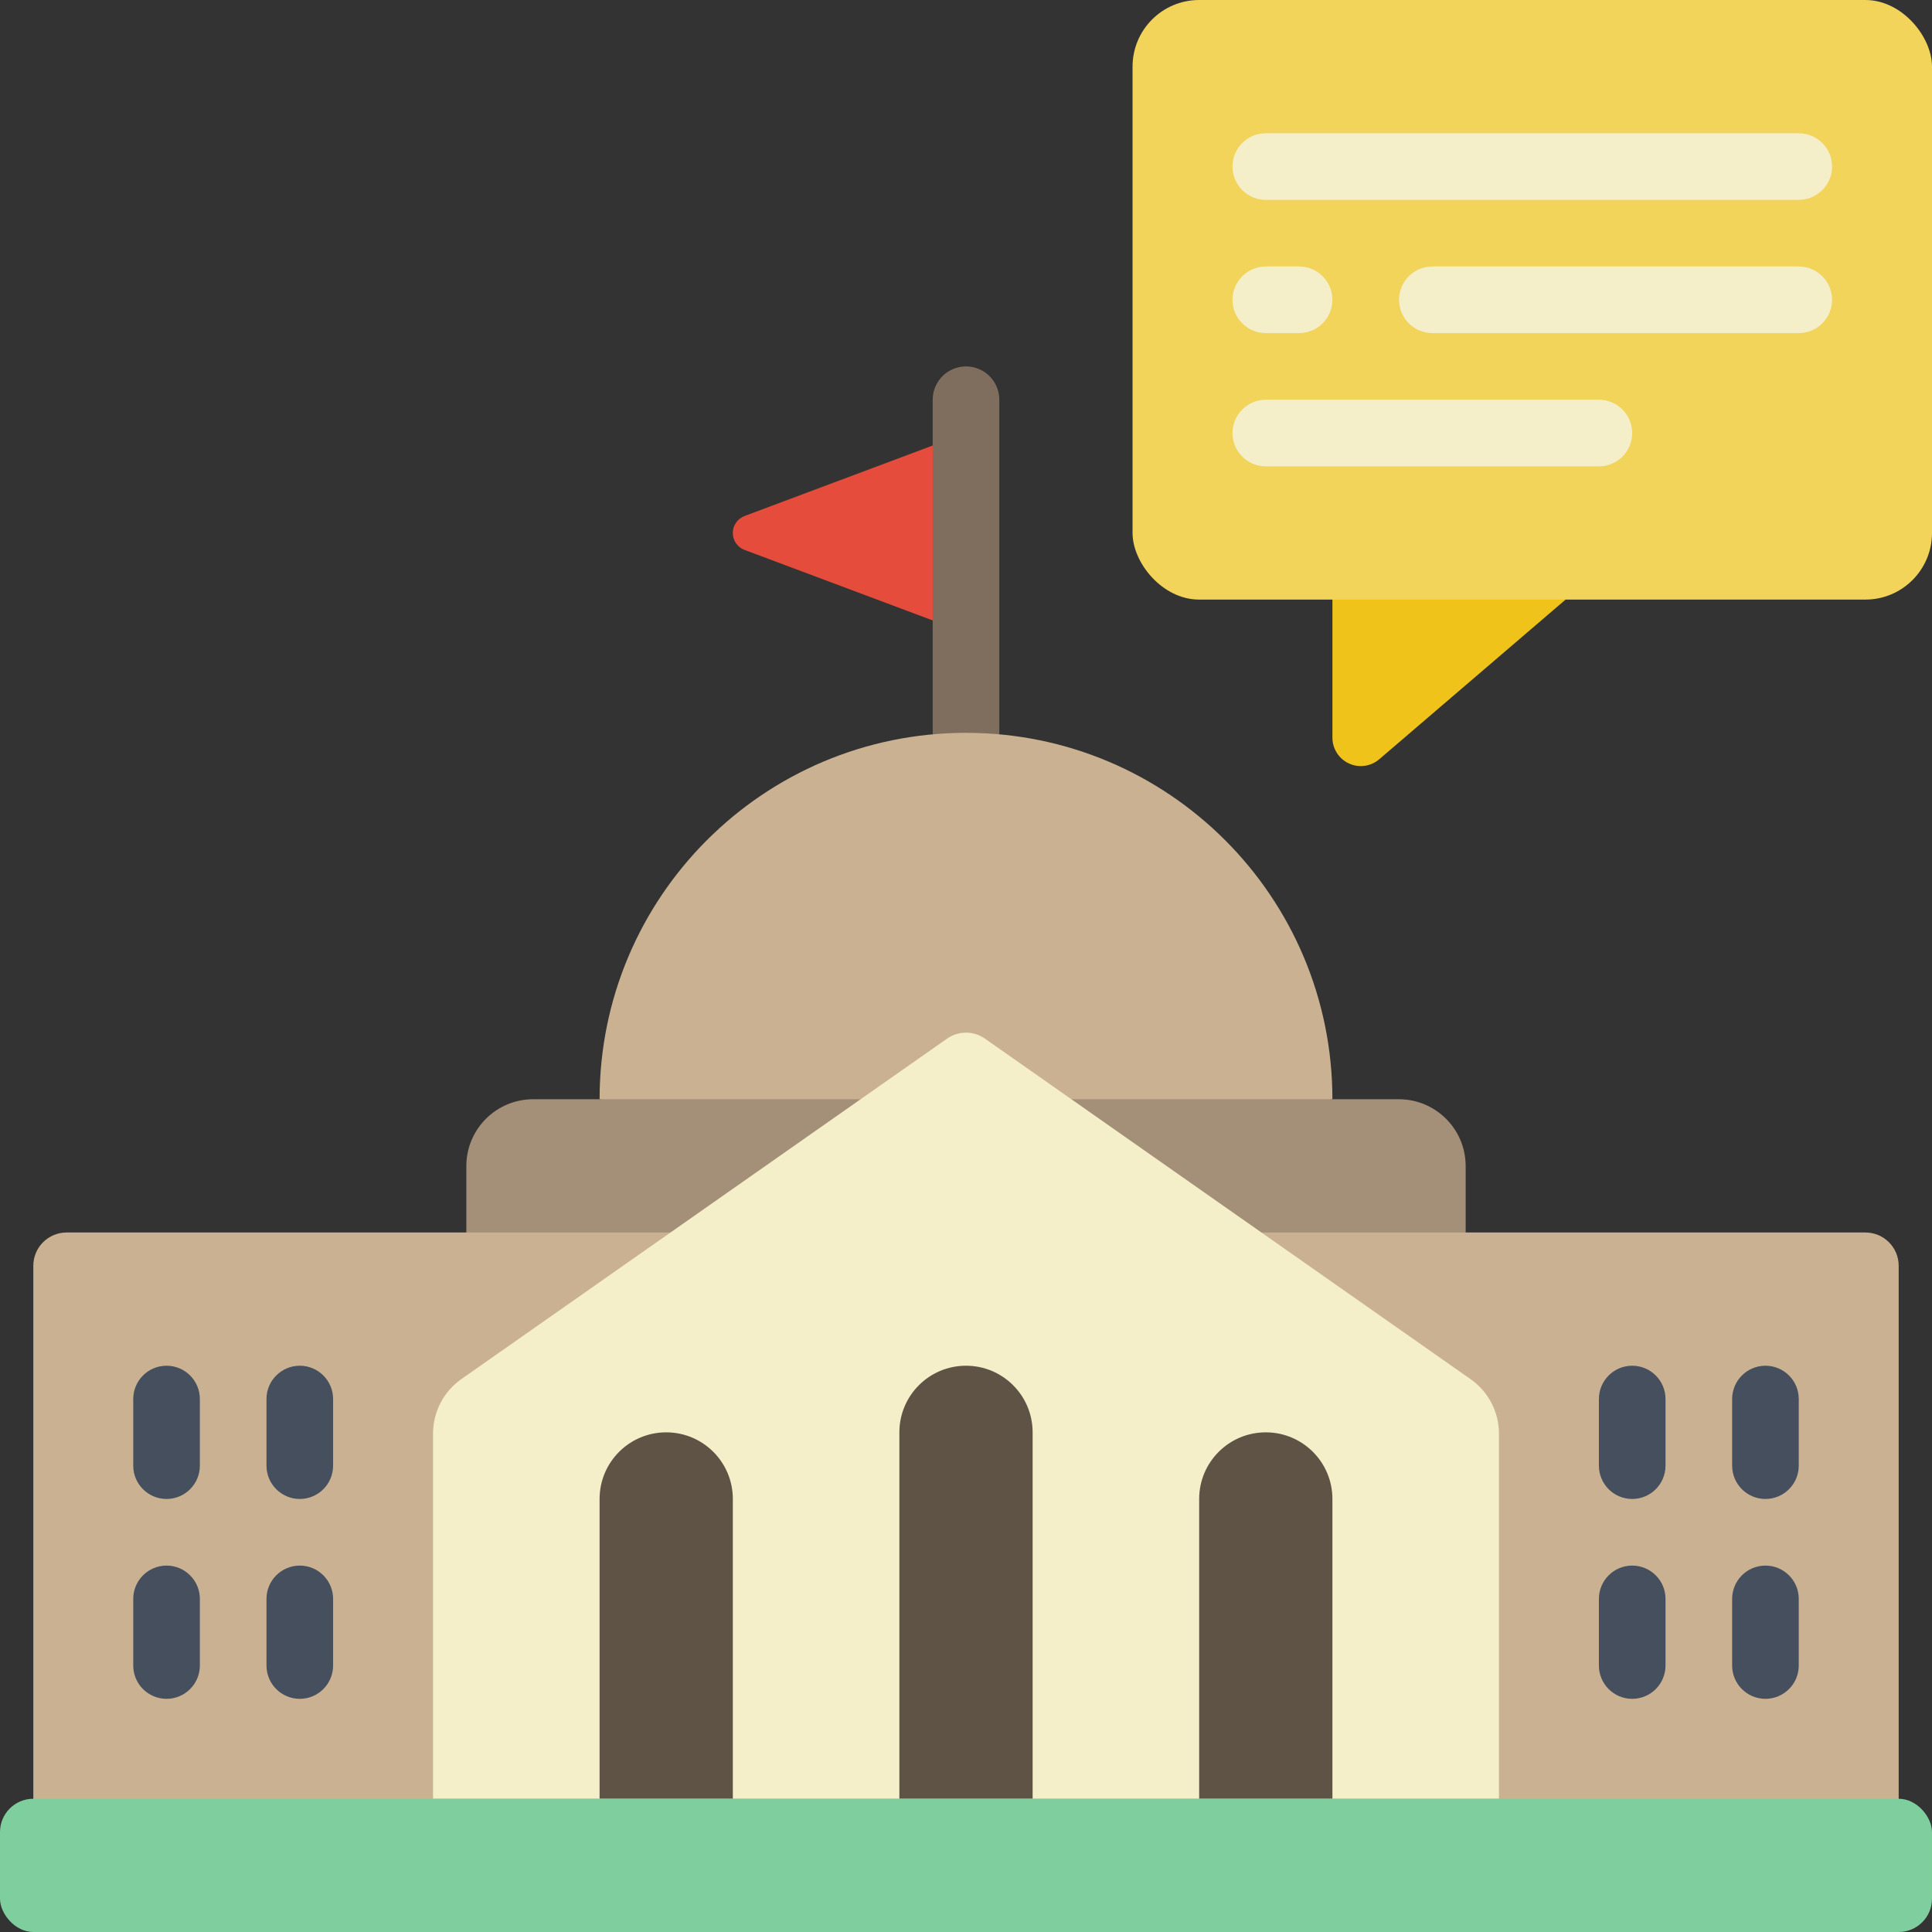 <svg height="512" viewBox="0 0 58 58" width="512" xmlns="http://www.w3.org/2000/svg"><rect x="0" y="0" width="58" height="58" fill="#333333" stroke="none"/><g id="Page-1" fill="none" fill-rule="evenodd"><g id="073---Government-Advice" fill-rule="nonzero"><path id="Shape" d="m47 18-5.59 4.79c-.252.218-.607.27-.91.132-.303-.138-.498-.439-.5-.772v-6.15z" fill="#efc319"/><path id="Shape" d="m29 13-6.646 2.49c-.213.079-.355.283-.355.51s.141.431.355.51l6.646 2.49" fill="#e54c3c"/><path id="Shape" d="m29 23c-.552 0-1-.448-1-1v-10c0-.552.448-1 1-1s1 .448 1 1v10c0 .552-.448 1-1 1z" fill="#7f6e5d"/><path id="Shape" d="m40 33-11 2-11-2c0-6.075 4.925-11 11-11s11 4.925 11 11z" fill="#cab191"/><rect id="Rectangle-path" fill="#f2d45b" height="18" rx="2" width="24" x="34"/><path id="Shape" d="m44 35v4h-30v-4c.003-1.103.897-1.997 2-2h26c1.103.003 1.997.897 2 2z" fill="#a48f78"/><path id="Shape" d="m57 38v18h-56v-18c0-.552.448-1 1-1h54c.552 0 1 .448 1 1z" fill="#cab191"/><path id="Shape" d="m45 54v-10.96c-0-.652-.318-1.263-.852-1.637l-14.581-10.224c-.341-.238-.793-.238-1.134 0l-14.581 10.221c-.535.375-.853.987-.852 1.64l-0 10.96" fill="#f4eec9"/><path id="Shape" d="m20 43c1.105 0 2 .895 2 2v9h-4v-9c0-1.105.895-2 2-2z" fill="#5f5346"/><path id="Shape" d="m38 43c1.105 0 2 .895 2 2v9h-4v-9c0-1.105.895-2 2-2z" fill="#5f5346"/><path id="Shape" d="m29 41c1.105 0 2 .895 2 2v11h-4v-11c0-1.105.895-2 2-2z" fill="#5f5346"/><g fill="#464f5d"><path id="Shape" d="m5 45c-.552 0-1-.448-1-1v-2c0-.552.448-1 1-1s1 .448 1 1v2c0 .552-.448 1-1 1z"/><path id="Shape" d="m9 45c-.552 0-1-.448-1-1v-2c0-.552.448-1 1-1s1 .448 1 1v2c0 .552-.448 1-1 1z"/><path id="Shape" d="m5 51c-.552 0-1-.448-1-1v-2c0-.552.448-1 1-1s1 .448 1 1v2c0 .552-.448 1-1 1z"/><path id="Shape" d="m9 51c-.552 0-1-.448-1-1v-2c0-.552.448-1 1-1s1 .448 1 1v2c0 .552-.448 1-1 1z"/><path id="Shape" d="m49 45c-.552 0-1-.448-1-1v-2c0-.552.448-1 1-1s1 .448 1 1v2c0 .552-.448 1-1 1z"/><path id="Shape" d="m53 45c-.552 0-1-.448-1-1v-2c0-.552.448-1 1-1s1 .448 1 1v2c0 .552-.448 1-1 1z"/><path id="Shape" d="m49 51c-.552 0-1-.448-1-1v-2c0-.552.448-1 1-1s1 .448 1 1v2c0 .552-.448 1-1 1z"/><path id="Shape" d="m53 51c-.552 0-1-.448-1-1v-2c0-.552.448-1 1-1s1 .448 1 1v2c0 .552-.448 1-1 1z"/></g><rect id="Rectangle-path" fill="#7ecf9d" height="4" rx="1" width="58" y="54"/><path id="Shape" d="m54 6h-16c-.552 0-1-.448-1-1s.448-1 1-1h16c.552 0 1 .448 1 1s-.448 1-1 1z" fill="#f4eec9"/><path id="Shape" d="m54 10h-11c-.552 0-1-.448-1-1s.448-1 1-1h11c.552 0 1 .448 1 1s-.448 1-1 1z" fill="#f4eec9"/><path id="Shape" d="m39 10h-1c-.552 0-1-.448-1-1s.448-1 1-1h1c.552 0 1 .448 1 1s-.448 1-1 1z" fill="#f4eec9"/><path id="Shape" d="m48 14h-10c-.552 0-1-.448-1-1s.448-1 1-1h10c.552 0 1 .448 1 1s-.448 1-1 1z" fill="#f4eec9"/></g></g></svg>